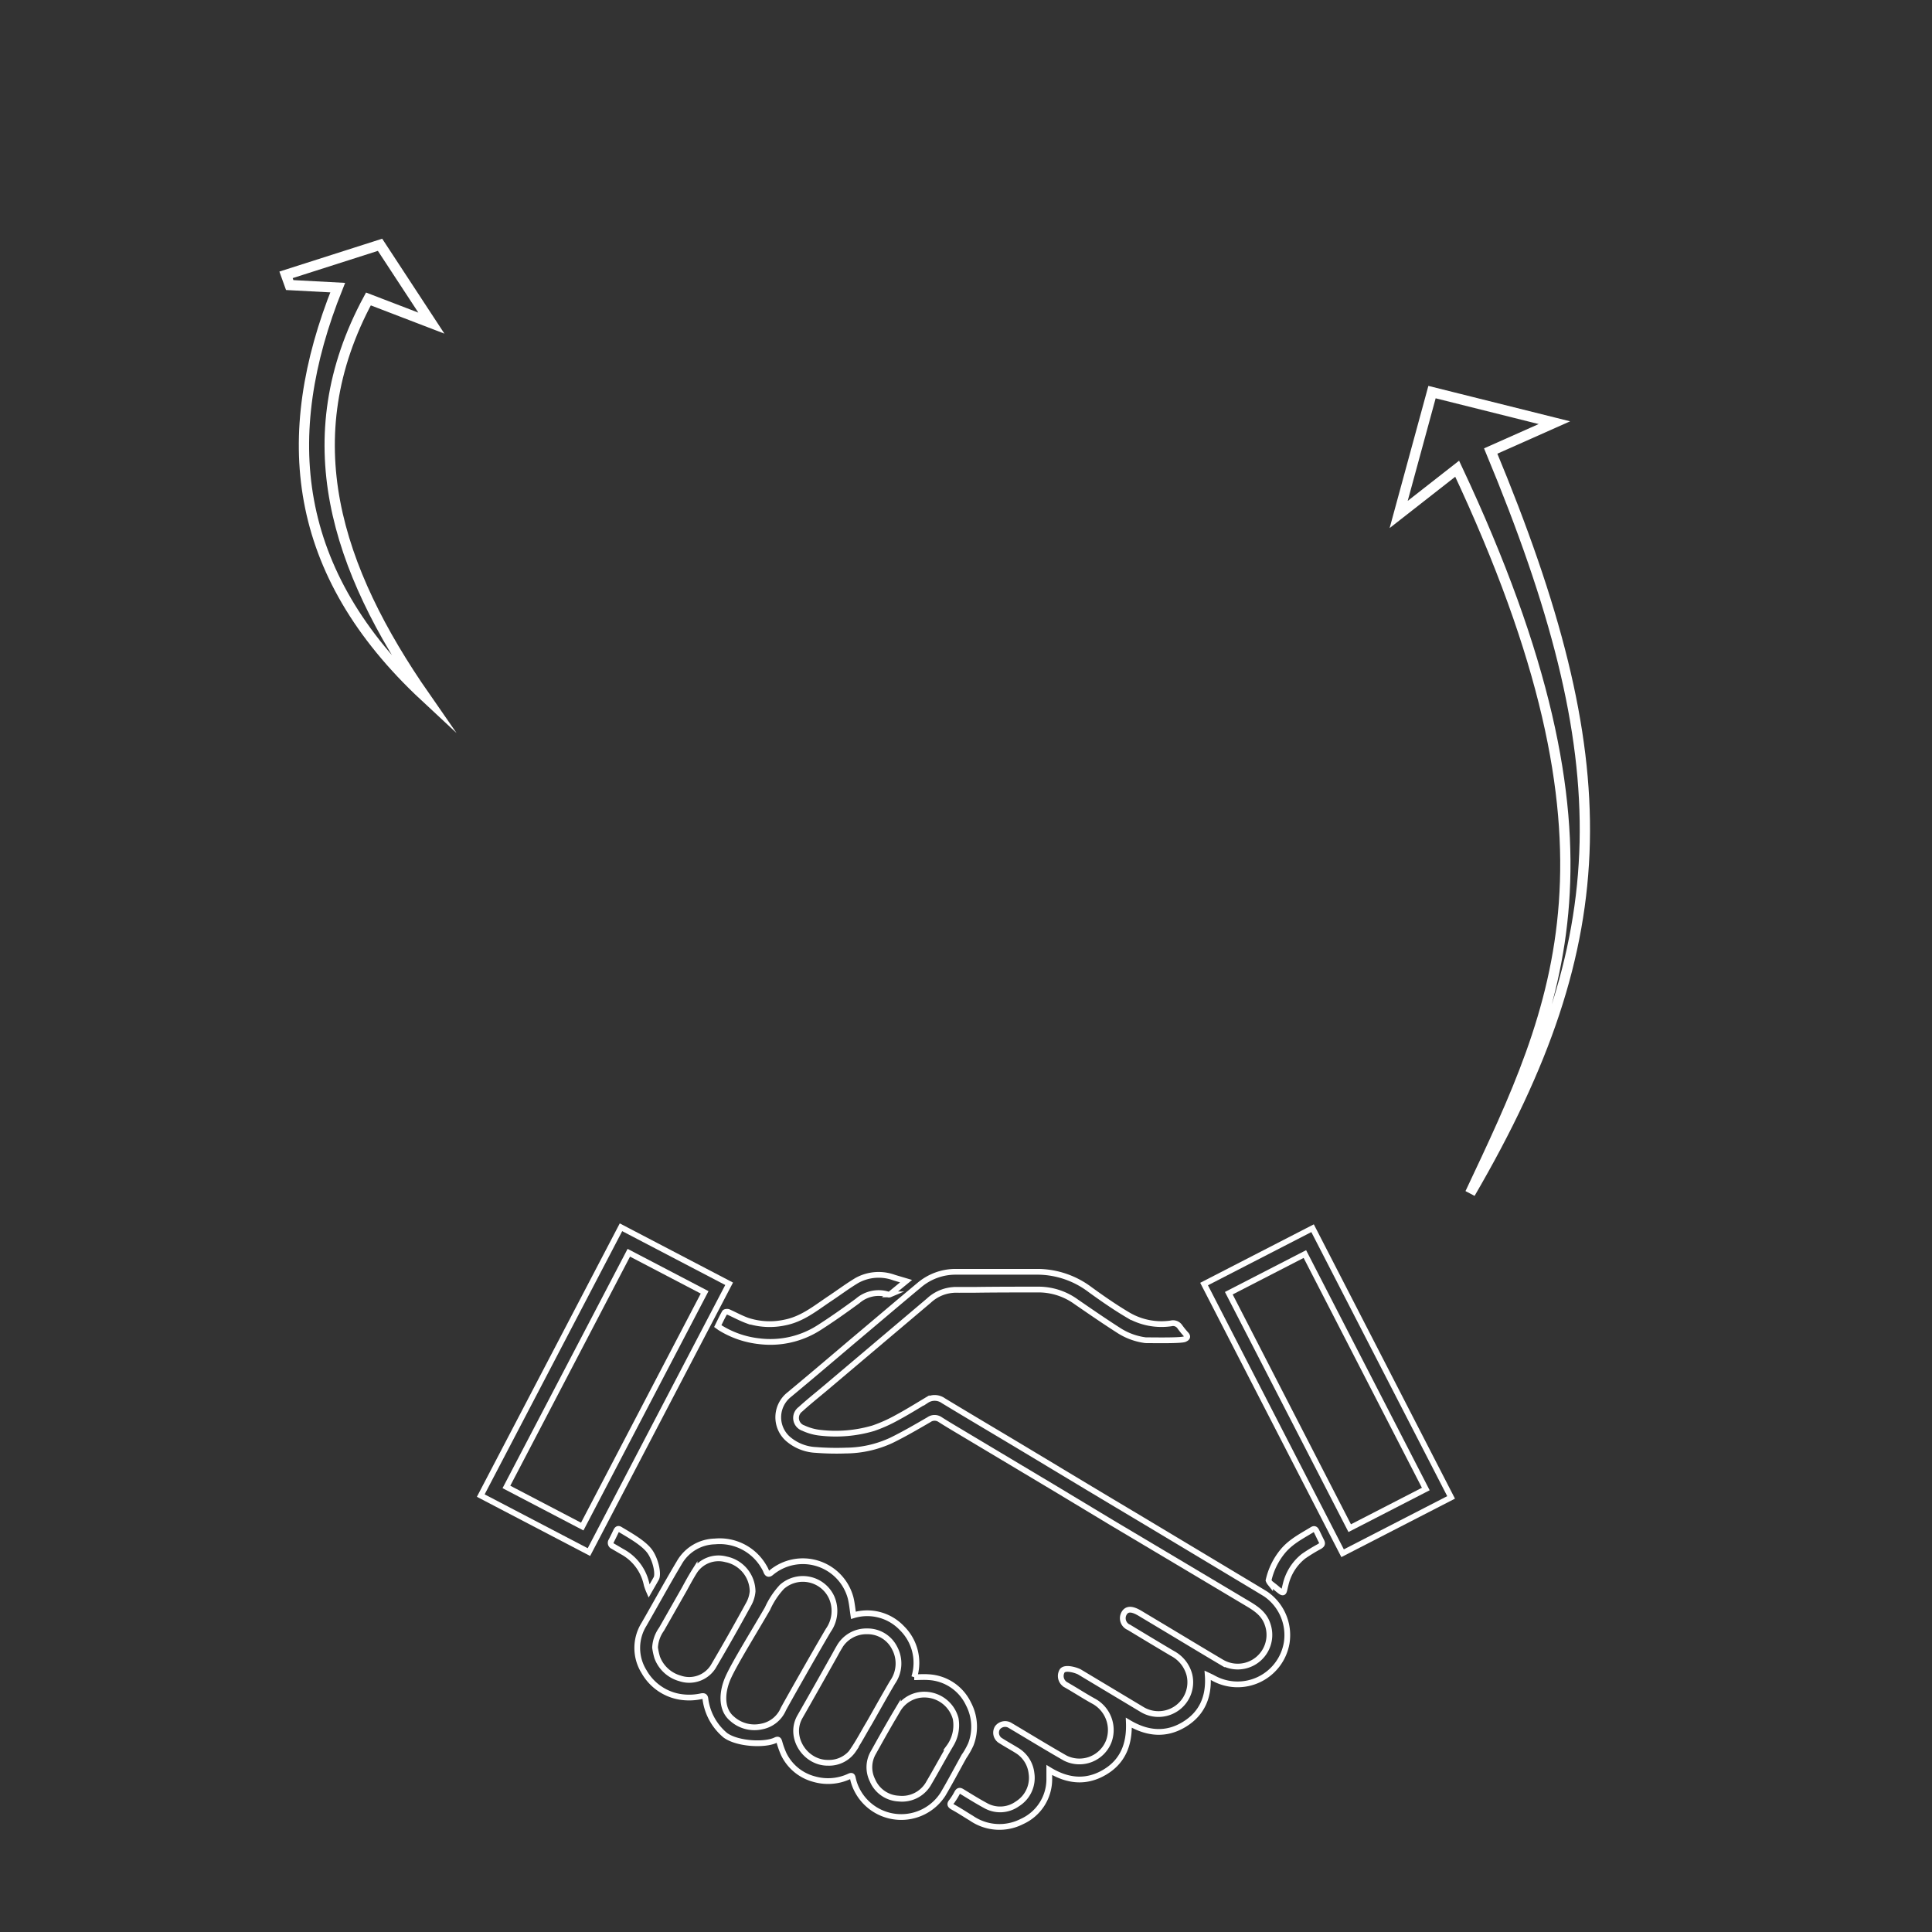 <svg xmlns="http://www.w3.org/2000/svg" viewBox="0 0 315.7 315.7"><rect x="0" y="0" width="315.7" height="315.7" fill="#333333" stroke="none"/><defs><style>.cls-1,.cls-2,.cls-3{fill:none;}.cls-2,.cls-3{stroke:#fff;stroke-miterlimit:10;}.cls-2{stroke-width:0.94px;}.cls-3{stroke-width:1.68px;}</style></defs><title>ico_methods_2_bg</title><g id="Calque_2" data-name="Calque 2"><g id="Pland_de_travail_4" data-name="Pland de travail 4"><rect class="cls-1" width="315.7" height="315.7"/><path class="cls-2" d="M187.2,219a10.52,10.52,0,0,1-4.48-1.66c-2.33-1.49-4.6-3.06-6.87-4.62a10.5,10.5,0,0,0-5.95-2c-3.55,0-7.1,0-10.65.05l-2.91,0a6.53,6.53,0,0,0-4.56,1.76L135,226.72c-1.41,1.19-2.85,2.33-4.21,3.57a1.75,1.75,0,0,0,.49,3.07,8.7,8.7,0,0,0,2.82.77,21.75,21.75,0,0,0,8.61-.75,23.83,23.83,0,0,0,3.86-1.73c1.64-.88,3.22-1.86,4.82-2.82a2.44,2.44,0,0,1,2.77.06c4.26,2.58,8.56,5.12,12.83,7.68l10.56,6.35c3.46,2.08,6.93,4.14,10.4,6.22l12.22,7.33c2.22,1.34,4.45,2.66,6.65,4a8.15,8.15,0,0,1,3.43,8,8.14,8.14,0,0,1-12,5.73c-.25-.14-.52-.26-.9-.44.25,3.51-.93,6.27-3.89,8.05s-6,1.48-9-.3c.13,3.55-1,6.36-4,8.11s-6,1.44-9-.39c0,.59,0,1,0,1.51a7.58,7.58,0,0,1-4.46,6.9,8.07,8.07,0,0,1-8.26-.53c-1-.6-1.92-1.22-2.91-1.76-.5-.28-.76-.48-.3-1a10.12,10.12,0,0,0,.88-1.41c.21-.37.43-.4.78-.18,1.26.77,2.52,1.56,3.82,2.26a4.84,4.84,0,0,0,5.24-.26,5,5,0,0,0,2.3-5,5,5,0,0,0-2.42-3.75c-.85-.53-1.72-1-2.58-1.55a1.52,1.52,0,0,1-.57-2.11,1.56,1.56,0,0,1,2.1-.39c3,1.78,6,3.62,9,5.33a5.15,5.15,0,0,0,7.11-2.77,5.36,5.36,0,0,0-2.54-6.57c-1.52-.84-3-1.81-4.48-2.65a1.64,1.64,0,0,1-.59-2.29c.54-.69,2.52,0,2.85.22l10.12,6.07a5.2,5.2,0,0,0,7.81-5.61,5.54,5.54,0,0,0-2.78-3.51c-2.38-1.41-4.74-2.83-7.1-4.26a1.61,1.61,0,0,1-.79-2.3c.7-1.21,2.18-.25,3,.25l3.66,2.19c3.1,1.86,6.19,3.73,9.3,5.57a5.18,5.18,0,0,0,7.47-6.24c-.56-1.67-1.87-2.54-3.27-3.37-3.36-2-6.71-4-10.07-6l-12.08-7.19-9.18-5.53-15.31-9.15c-1.2-.72-2.4-1.42-3.57-2.17a1.59,1.59,0,0,0-1.84,0c-2,1.16-4,2.33-6.12,3.37a17.92,17.92,0,0,1-7.42,1.68,42.88,42.88,0,0,1-4.94-.1,7.49,7.49,0,0,1-4.57-1.82,4.71,4.71,0,0,1,.22-7.22c3.36-2.79,6.69-5.62,10-8.43,3.75-3.15,7.48-6.33,11.24-9.46a9.14,9.14,0,0,1,6-2.18c4.52,0,9,0,13.55,0a14.35,14.35,0,0,1,8.36,2.91c2,1.45,4.09,2.9,6.24,4.17a10.78,10.78,0,0,0,7,1.35,1.34,1.34,0,0,1,1.44.56,13.52,13.52,0,0,0,1,1.23c.34.37.22.58-.19.77C193.1,219.1,188.25,219,187.2,219Z"/><path class="cls-2" d="M148.06,209.35l-2.63,2.16a.47.47,0,0,1-.37,0,5.22,5.22,0,0,0-4.93,1.08c-2.07,1.51-4.16,3-6.33,4.38a14.73,14.73,0,0,1-9.78,2.19,15.16,15.16,0,0,1-6.37-2.21l-.36-.26c.37-.75.72-1.5,1.13-2.22.07-.11.44-.15.61-.08,1,.45,2,1,3.09,1.4a11.71,11.71,0,0,0,6.16.31c2.78-.55,4.9-2.27,7.15-3.79,1.52-1,3-2.12,4.58-3.07a7.35,7.35,0,0,1,6.1-.47Z"/><path class="cls-2" d="M107.23,257.94c-.36.64-.73,1.28-1.18,2.06a9,9,0,0,1-.38-1.05,7.94,7.94,0,0,0-4-5.4l-1.5-.88a.6.6,0,0,1-.27-.91c.26-.51.5-1,.76-1.55.13-.25.28-.52.64-.3,1.81,1.08,4.09,2.36,5,3.78S107.61,257.26,107.23,257.94Z"/><path class="cls-2" d="M158.26,278.44a7.67,7.67,0,0,0-6.5-4.38c-.77-.06-1.54,0-2.37,0a7.93,7.93,0,0,0-2-8,7.81,7.81,0,0,0-7.94-2.11c-.15-1-.23-1.92-.45-2.83A8.08,8.08,0,0,0,126,257c-.36.3-.6.23-.78-.2a4.6,4.6,0,0,0-.4-.8,8.34,8.34,0,0,0-8-4.12,6.88,6.88,0,0,0-5.82,3.47c-2,3.35-3.84,6.73-5.77,10.08a7.31,7.31,0,0,0,0,7.71,8.31,8.31,0,0,0,5.82,4.12,9.31,9.31,0,0,0,3.57-.09c.5-.09.62.09.66.56a9.26,9.26,0,0,0,3.25,5.83c2,1.44,6.46,1.65,8.21.79.41-.19.51-.07.62.31a13.76,13.76,0,0,0,.72,2,7.69,7.69,0,0,0,5,4.07,8.2,8.2,0,0,0,5.72-.47c.36-.16.48-.09.56.3a7.69,7.69,0,0,0,.54,1.64,8.11,8.11,0,0,0,14.18,1c1.18-2,2.29-4.11,3.43-6.16a13.17,13.17,0,0,0,1.13-2A8,8,0,0,0,158.26,278.44Zm-41.72-6.09a4.64,4.64,0,0,1-5.41,1.91,5.56,5.56,0,0,1-3.74-3.42,10.85,10.85,0,0,1-.35-1.62,5.61,5.61,0,0,1,1.06-3l3.75-6.59c.54-1,1.06-1.95,1.65-2.89a4.69,4.69,0,0,1,5.12-1.94,5.41,5.41,0,0,1,4.36,5.24,5.26,5.26,0,0,1-.69,2.17C120.41,265.65,118.51,269,116.54,272.35ZM128,279.29a4.83,4.83,0,0,1-3.53,2.83,5.47,5.47,0,0,1-4.87-1.29c-1.82-1.53-1.66-4.34-.63-6.67s4.28-7.55,6.45-11.31a13,13,0,0,1,2.36-3.56,5.17,5.17,0,0,1,8.11,1.73,5.49,5.49,0,0,1-.54,5.38C133.15,270.11,128.28,278.73,128,279.29Zm11.46,6.65a4.79,4.79,0,0,1-4.12,2.11c-3.77.06-6.53-4.2-4.63-7.52s3.65-6.43,5.46-9.65c.31-.54.59-1.09.91-1.62a5.09,5.09,0,0,1,4.6-2.69,4.94,4.94,0,0,1,4.5,2.72,5.34,5.34,0,0,1-.34,5.61c-1.29,2.19-2.52,4.41-3.78,6.62C141.17,283,140.38,284.53,139.42,285.94Zm15.65-.43c-1.12,1.92-2.18,3.88-3.31,5.8a5,5,0,0,1-4.95,2.59,4.9,4.9,0,0,1-4.29-3,4.77,4.77,0,0,1,.15-4.52c1.3-2.34,2.61-4.67,4-7a5,5,0,0,1,4.45-2.47,5.3,5.3,0,0,1,5,3.92A6.07,6.07,0,0,1,155.07,285.51Z"/><path class="cls-2" d="M207.29,258.24a11.34,11.34,0,0,1,2.29-4.71c1.32-1.62,3.14-2.53,4.87-3.59.33-.2.52-.05.66.23.28.55.54,1.12.82,1.67s-.06.69-.41.91A27.35,27.35,0,0,0,213,254.3a8.29,8.29,0,0,0-2.92,4.62c-.38,1.42-.14,1.76-1.54.56-.32-.28-.68-.52-1-.8A1.6,1.6,0,0,1,207.29,258.24Z"/><rect class="cls-2" x="77.36" y="220.08" width="43.18" height="13.98" transform="translate(-148.13 209.61) rotate(-62.41)"/><rect class="cls-2" x="74.12" y="217.1" width="49.47" height="19.94" transform="translate(-148.18 209.53) rotate(-62.41)"/><rect class="cls-2" x="195.31" y="220.33" width="43.18" height="13.98" transform="translate(319.77 -69.56) rotate(62.77)"/><rect class="cls-2" x="192.22" y="217.28" width="49.47" height="19.94" transform="translate(319.73 -69.64) rotate(62.77)"/><path class="cls-3" d="M55.18,47l-7.84-.42-.6-1.67L62.1,40,70.49,52.8,60.2,48.85c-12.32,22.79-5.26,44.1,9.26,65C47.59,93.51,45.49,71.16,55.18,47Z"/><path class="cls-3" d="M254,69.07l-20-5c-1.64,6.05-3.12,11.47-5.45,20l9.56-7.48c29.17,62.08,16.67,87.54,2.12,118.4,24.37-41.85,24.44-70.6,3.36-121.29Z"/></g></g></svg>